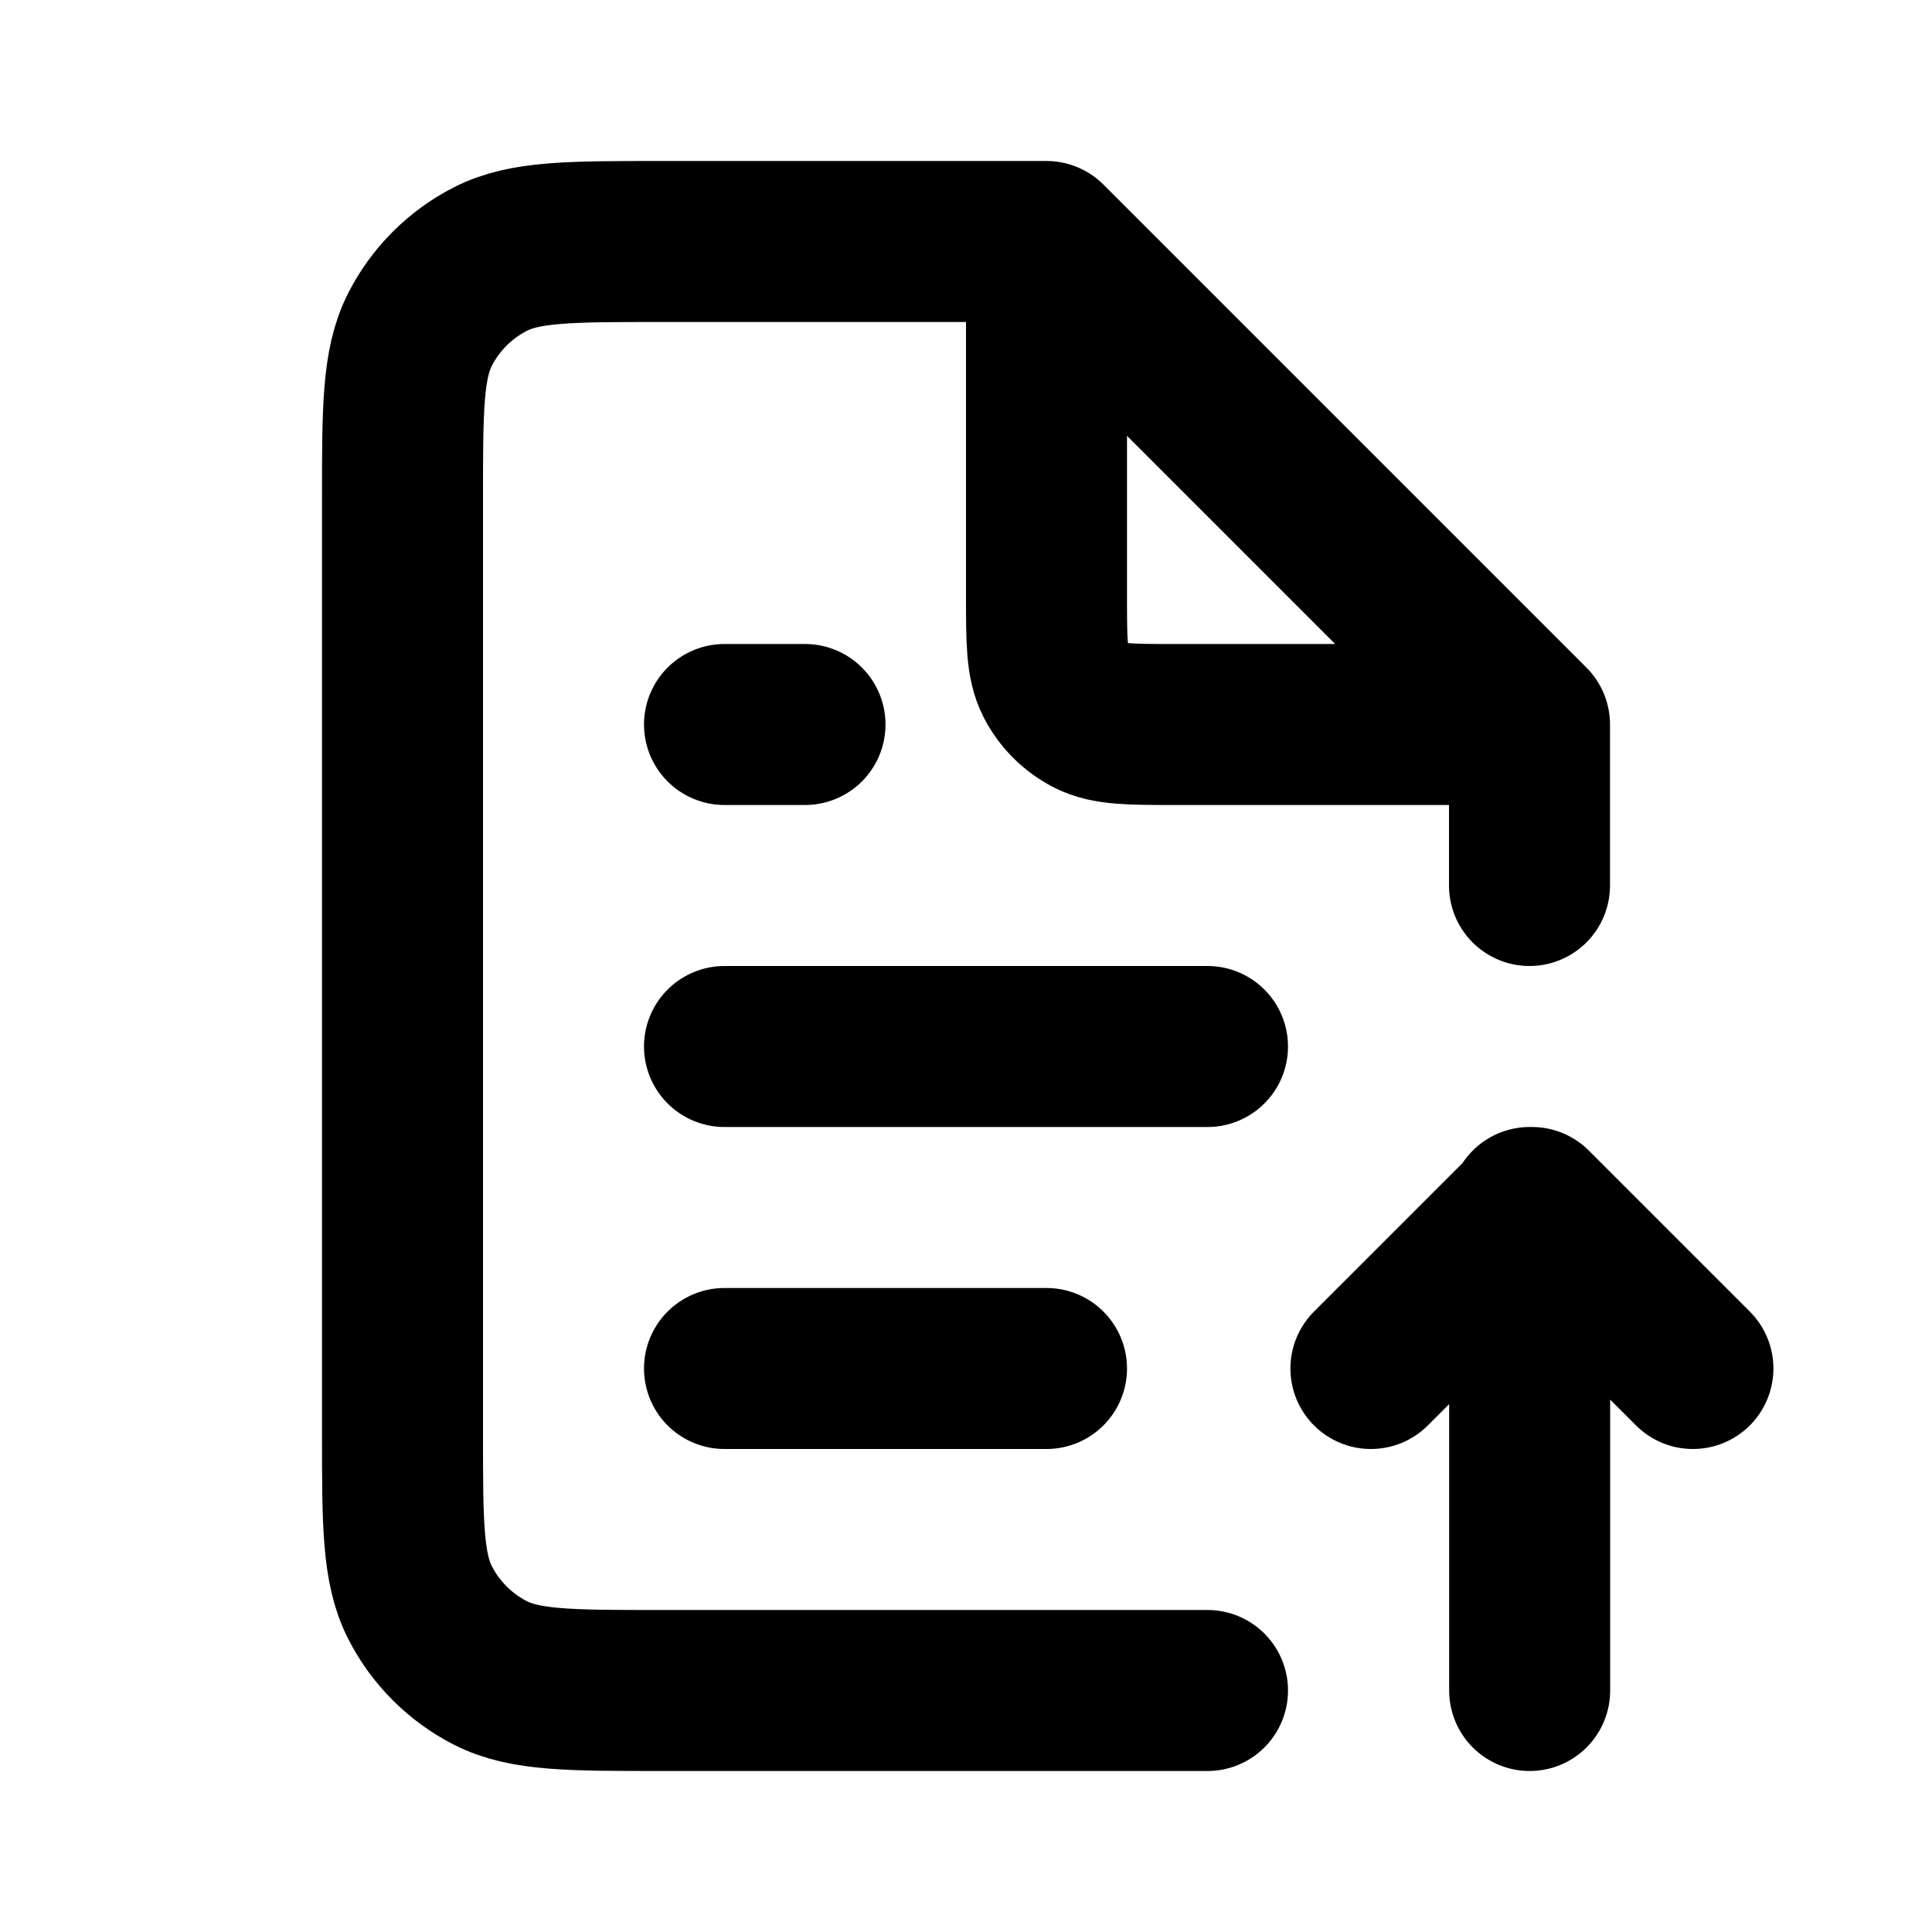 <svg width="24" height="24" viewBox="0 0 24 24" fill="none" xmlns="http://www.w3.org/2000/svg">
<path d="M19.002 21V15M21.03 17L19.03 15L17.03 17M13 3H8.2C7.08 3 6.52 3 6.092 3.218C5.716 3.41 5.41 3.716 5.218 4.092C5 4.52 5 5.08 5 6.2V17.8C5 18.92 5 19.48 5.218 19.908C5.41 20.284 5.716 20.59 6.092 20.782C6.52 21 7.08 21 8.2 21H15M13 3L19 9M13 3V7.4C13 7.96 13 8.24 13.109 8.454C13.205 8.642 13.358 8.795 13.546 8.891C13.76 9 14.04 9 14.6 9H19M19 9V11M9 17H13M9 13H15M9 9H10" stroke="black" stroke-width="2" stroke-linecap="round" stroke-linejoin="round"/>
</svg>
